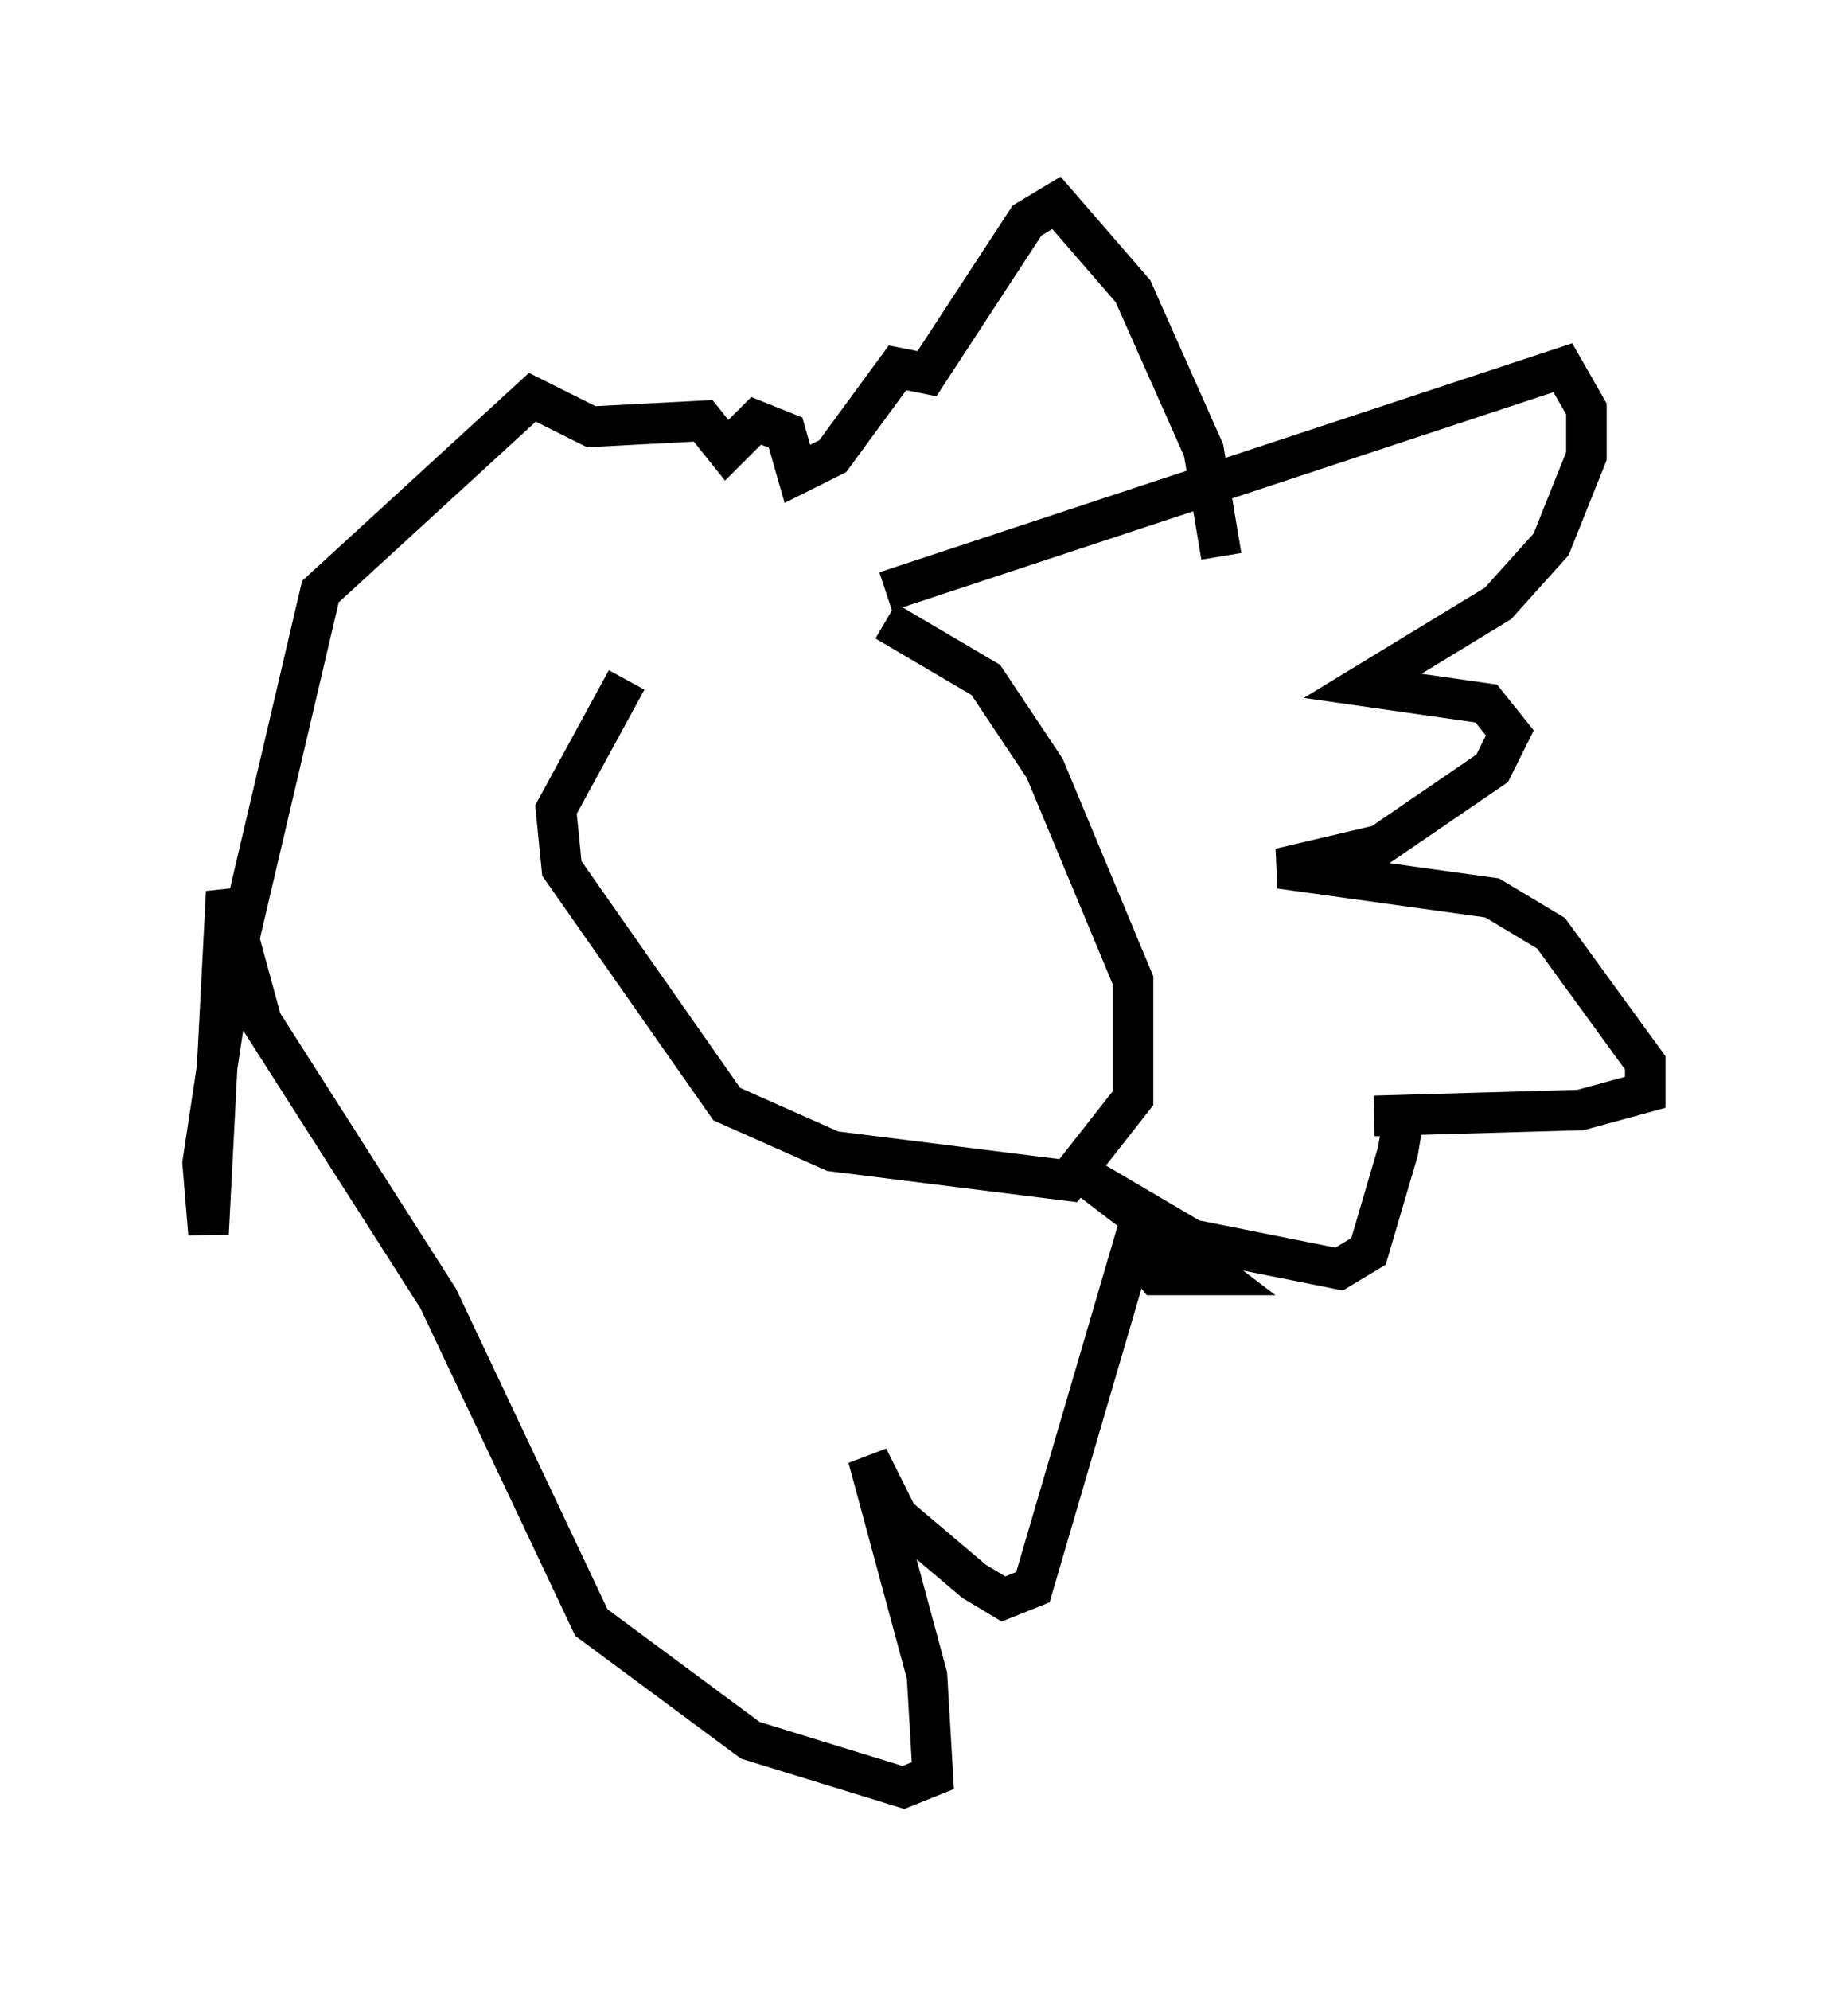 <?xml version="1.0" encoding="utf-8" ?>
<svg baseProfile="full" height="49.073" version="1.1" width="45.587" xmlns="http://www.w3.org/2000/svg" xmlns:ev="http://www.w3.org/2001/xml-events" xmlns:xlink="http://www.w3.org/1999/xlink"><defs /><rect fill="white" height="49.073" width="45.587" x="0" y="0" /><path d="M21.123, 14.587 m-5.665, 2.179 l-1.743, 3.196 0.145, 1.453 l4.067, 5.81 2.615, 1.162 l5.81, 0.726 1.598, -2.034 l0.0, -2.905 -2.179, -5.229 l-1.453, -2.179 -2.469, -1.453 m0.0, -0.726 l16.704, -5.52 0.581, 1.017 l0.0, 1.162 -0.872, 2.179 l-1.307, 1.453 -3.341, 2.034 l3.05, 0.436 0.581, 0.726 l-0.436, 0.872 -2.76, 1.888 l-2.469, 0.581 5.229, 0.726 l1.453, 0.872 2.324, 3.196 l0.0, 0.726 -1.598, 0.436 l-5.084, 0.145 0.726, 0.0 l-0.145, 0.872 -0.726, 2.469 l-0.726, 0.436 -3.631, -0.726 l-2.469, -1.453 3.05, 2.324 l-1.453, 0.0 -0.581, -0.726 l-2.469, 8.425 -0.726, 0.291 l-0.726, -0.436 -1.888, -1.598 l-0.726, -1.453 1.453, 5.374 l0.145, 2.469 -0.726, 0.291 l-3.777, -1.162 -3.922, -2.905 l-3.777, -7.989 -4.358, -6.827 l-0.872, -3.196 -0.436, 8.425 l-0.145, -1.743 0.726, -4.793 l2.179, -9.296 5.229, -4.793 l1.453, 0.726 2.76, -0.145 l0.581, 0.726 0.726, -0.726 l0.726, 0.291 0.291, 1.017 l0.872, -0.436 1.598, -2.179 l0.726, 0.145 2.469, -3.777 l0.726, -0.436 1.888, 2.179 l1.743, 3.922 0.436, 2.615 " fill="none" stroke="black" stroke-width="1" /></svg>